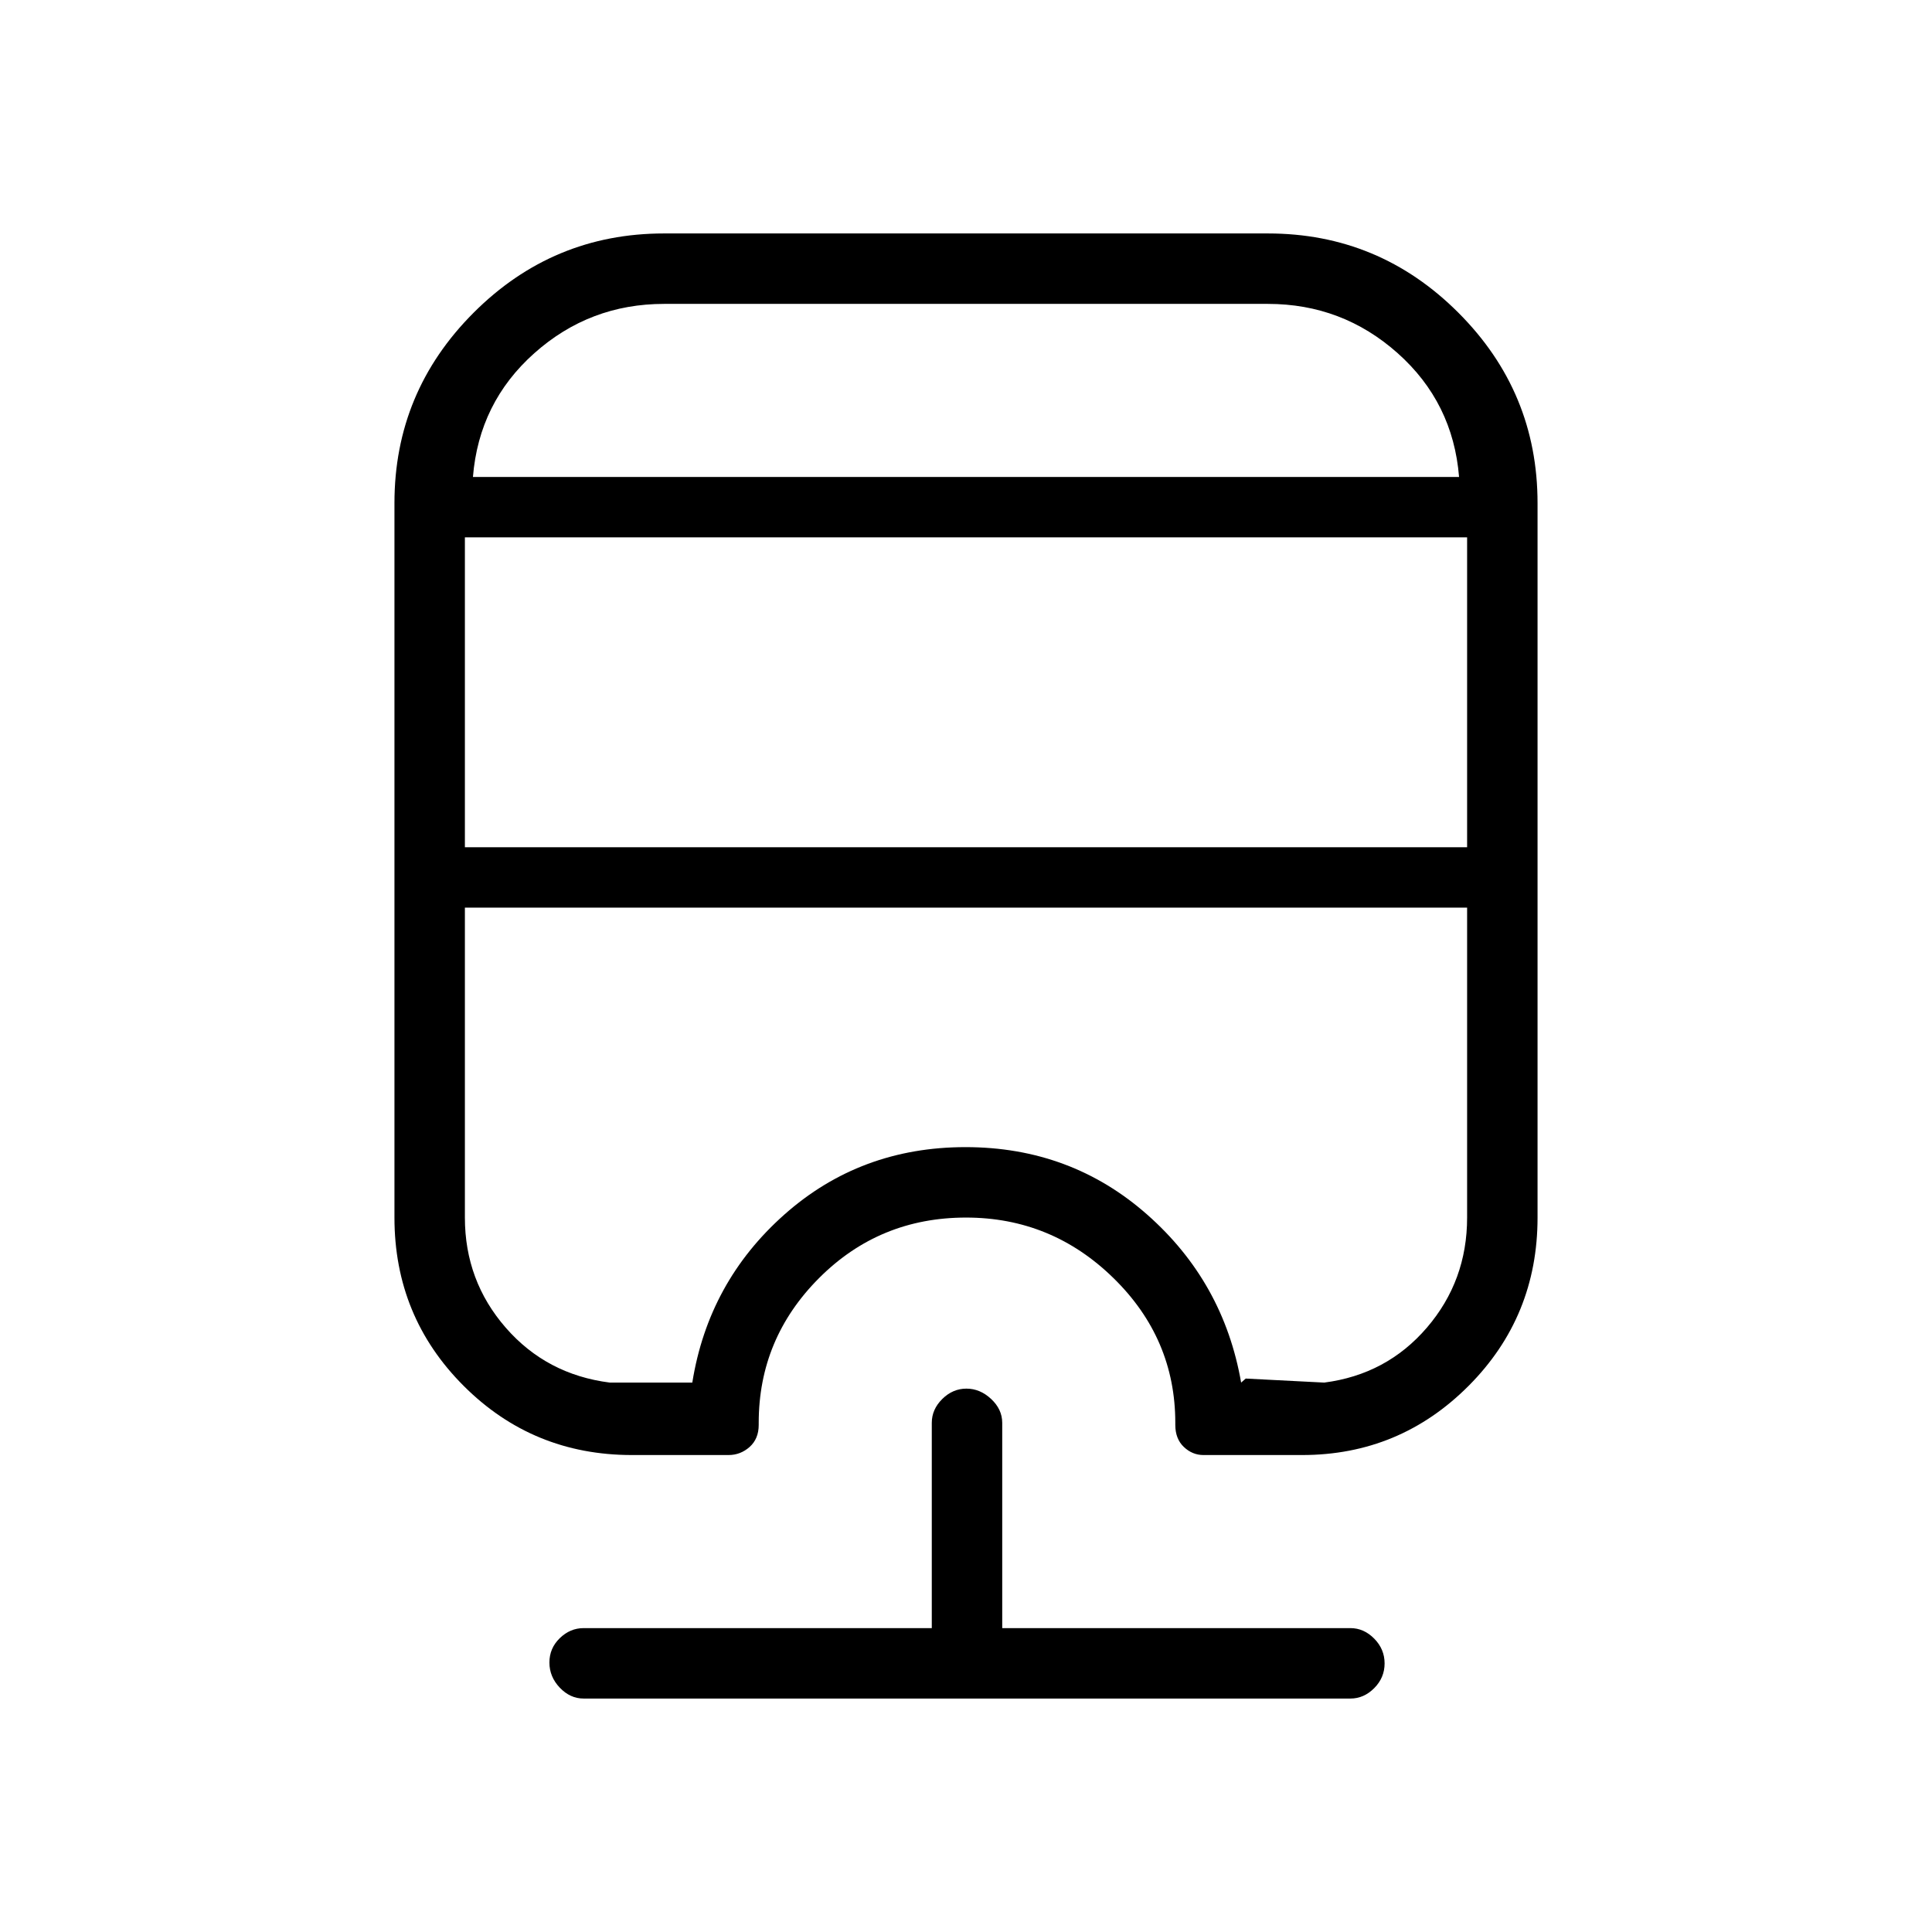 <svg xmlns="http://www.w3.org/2000/svg" height="48" viewBox="0 -960 960 960" width="48"><path d="M290-116q-6.7 0-11.85-5.41-5.15-5.41-5.15-12.5t5.15-12.09q5.15-5 11.85-5h173v-102q0-6.7 5.21-11.85 5.21-5.15 12-5.15t12.29 5.15Q498-259.7 498-253v102h173q6.7 0 11.85 5.23 5.15 5.23 5.15 12.31 0 7.09-5.15 12.28Q677.7-116 671-116H290Zm40-728h300q55.28 0 94.64 39.36T764-710v355q0 49.24-34.26 83.62Q695.47-237 647-237h-49q-5.52 0-9.76-4.02Q584-245.05 584-252v-1q0-41.89-30.73-71.94Q522.54-355 480.01-355 437-355 407-324.94q-30 30.05-30 71.94v1q0 6.95-4.52 10.98Q367.95-237 362-237h-48q-49.24 0-83.62-34.38T196-355v-355q0-55.28 39.36-94.64Q274.73-844 330-844Zm-99 335v154q0 31.42 20.29 54.71T303-273h41q8-50 45.76-83.5 37.75-33.5 90-33.5Q532-390 570-356.5q38 33.5 46.71 83.5l2.29-2 39 2q31-4 51-27.29T729-355v-154H231Zm0-184v154h498v-154H231Zm99-116q-37 0-64.5 24.5T235-723h490q-3-37-30.5-61.5T630-809H330Zm0 86h395-490 95Zm-99 214h498-498Z"/></svg>